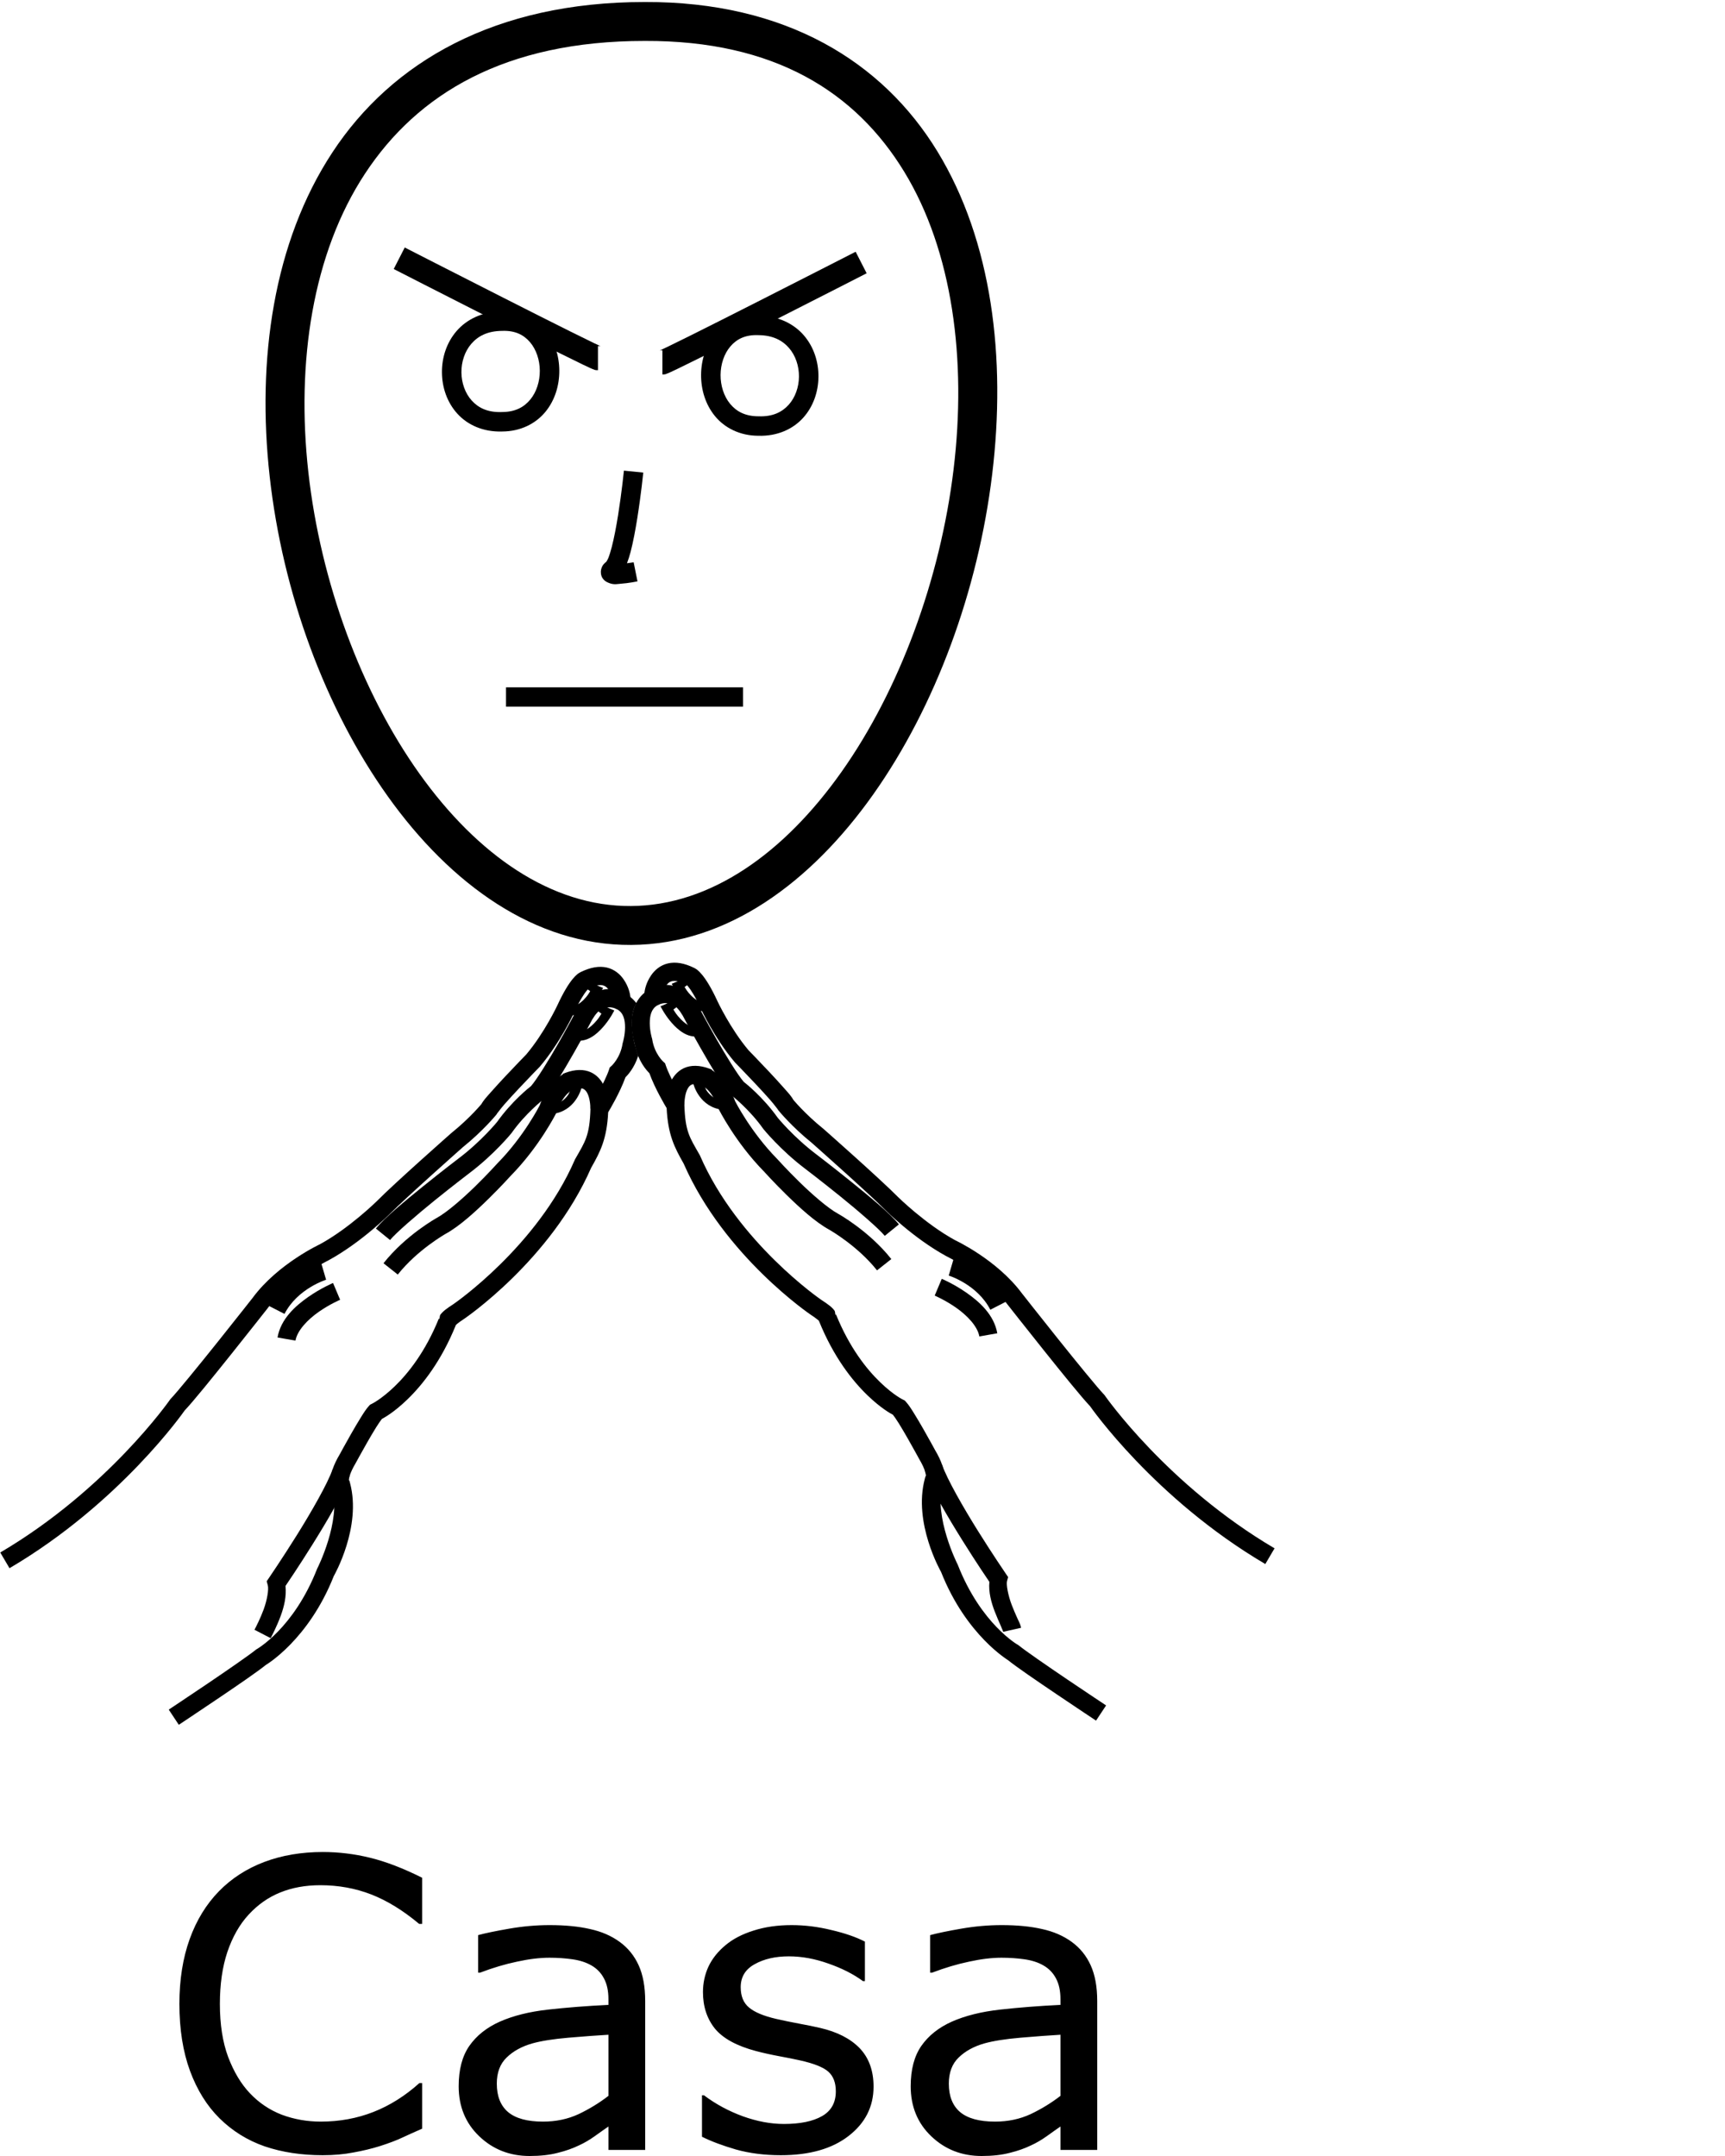 <?xml version="1.0" encoding="UTF-8" standalone="no"?>
<!-- Created with Inkscape (http://www.inkscape.org/) -->

<svg
   xmlns:dc="http://purl.org/dc/elements/1.1/"
   xmlns:cc="http://creativecommons.org/ns#"
   xmlns:rdf="http://www.w3.org/1999/02/22-rdf-syntax-ns#"
   xmlns:svg="http://www.w3.org/2000/svg"
   xmlns="http://www.w3.org/2000/svg"
   xmlns:sodipodi="http://sodipodi.sourceforge.net/DTD/sodipodi-0.dtd"
   xmlns:inkscape="http://www.inkscape.org/namespaces/inkscape"
   width="1000"
   height="1250"
   viewBox="0 0 1000 1250"
   version="1.1"
   id="svg13759"
   inkscape:version="0.92.4 (5da689c313, 2019-01-14)"
   sodipodi:docname="Casa.svg">
  <defs
     id="defs13753" />
  <sodipodi:namedview
     id="base"
     pagecolor="#ffffff"
     bordercolor="#666666"
     borderopacity="1.0"
     inkscape:pageopacity="0.0"
     inkscape:pageshadow="2"
     inkscape:zoom="1.4142136"
     inkscape:cx="386.14399"
     inkscape:cy="67.065628"
     inkscape:document-units="px"
     inkscape:current-layer="layer1"
     showgrid="false"
     inkscape:window-width="681"
     inkscape:window-height="706"
     inkscape:window-x="-7"
     inkscape:window-y="0"
     inkscape:window-maximized="0"
     units="px" />
  <g
     inkscape:label="Camada 1"
     inkscape:groupmode="layer"
     id="layer1"
     transform="translate(0,217.583)">
    <path
       style="color:#000000;font-style:normal;font-variant:normal;font-weight:normal;font-stretch:normal;font-size:medium;line-height:normal;font-family:sans-serif;font-variant-ligatures:normal;font-variant-position:normal;font-variant-caps:normal;font-variant-numeric:normal;font-variant-alternates:normal;font-feature-settings:normal;text-indent:0;text-align:start;text-decoration:none;text-decoration-line:none;text-decoration-style:solid;text-decoration-color:#000000;letter-spacing:normal;word-spacing:normal;text-transform:none;writing-mode:lr-tb;direction:ltr;text-orientation:mixed;dominant-baseline:auto;baseline-shift:baseline;text-anchor:start;white-space:normal;shape-padding:0;clip-rule:nonzero;display:inline;overflow:visible;visibility:visible;opacity:1;isolation:auto;mix-blend-mode:normal;color-interpolation:sRGB;color-interpolation-filters:linearRGB;solid-color:#000000;solid-opacity:1;vector-effect:none;fill:#000000;fill-opacity:1;fill-rule:nonzero;stroke:none;stroke-width:22.559;stroke-linecap:butt;stroke-linejoin:miter;stroke-miterlimit:4;stroke-dasharray:none;stroke-dashoffset:0;stroke-opacity:1;color-rendering:auto;image-rendering:auto;shape-rendering:auto;text-rendering:auto;enable-background:accumulate"
       d="m 373.742,-216.413 c -86.922,-0.019 -146.641,34.884 -180.989,87.095 -34.354,52.221 -43.937,120.408 -36.428,187.905 7.508,67.497 32.142,134.602 68.512,185.562 36.37,50.96 85.34,86.459 141.036,86.127 55.669,-0.332 104.238,-36.207 140.393,-87.339 36.155,-51.132 60.745,-118.204 68.911,-185.533 8.166,-67.329 -0.019,-135.159 -31.744,-187.173 -31.718,-52.004 -87.916,-86.932 -169.646,-86.645 z m 0.037,22.559 h 0.022 0.022 c 75.495,-0.278 122.32,29.864 150.353,75.827 28.034,45.963 36.329,109.016 28.603,172.713 -7.725,63.697 -31.393,127.796 -64.935,175.233 -33.542,47.437 -76.113,77.526 -122.105,77.8 -45.966,0.274 -88.841,-29.457 -122.541,-76.677 -33.7,-47.22 -57.369,-111.242 -64.455,-174.944 -7.086,-63.703 2.446,-126.784 32.859,-173.016 30.414,-46.232 81.108,-76.965 162.176,-76.935 z"
       id="path10-9"
       inkscape:connector-curvature="0" />
    <path
       style="color:#000000;font-style:normal;font-variant:normal;font-weight:normal;font-stretch:normal;font-size:medium;line-height:normal;font-family:sans-serif;font-variant-ligatures:normal;font-variant-position:normal;font-variant-caps:normal;font-variant-numeric:normal;font-variant-alternates:normal;font-feature-settings:normal;text-indent:0;text-align:start;text-decoration:none;text-decoration-line:none;text-decoration-style:solid;text-decoration-color:#000000;letter-spacing:normal;word-spacing:normal;text-transform:none;writing-mode:lr-tb;direction:ltr;text-orientation:mixed;dominant-baseline:auto;baseline-shift:baseline;text-anchor:start;white-space:normal;shape-padding:0;clip-rule:nonzero;display:inline;overflow:visible;visibility:visible;opacity:1;isolation:auto;mix-blend-mode:normal;color-interpolation:sRGB;color-interpolation-filters:linearRGB;solid-color:#000000;solid-opacity:1;vector-effect:none;fill:#000000;fill-opacity:1;fill-rule:nonzero;stroke:none;stroke-width:11.28;stroke-linecap:butt;stroke-linejoin:miter;stroke-miterlimit:4;stroke-dasharray:none;stroke-dashoffset:0;stroke-opacity:1;color-rendering:auto;image-rendering:auto;shape-rendering:auto;text-rendering:auto;enable-background:accumulate"
       d="m 361.697,55.285 c 0,0 -1.272,12.556 -3.377,25.744 -1.052,6.594 -2.325,13.345 -3.687,18.591 -0.681,2.623 -1.393,4.875 -2.032,6.429 -0.639,1.553 -1.465,2.363 -0.872,1.869 -1.248,1.04 -2.567,1.911 -3.259,4.677 -0.346,1.383 -0.151,3.438 0.732,4.877 0.883,1.439 2.036,2.141 2.904,2.549 3.472,1.634 5.25,1.013 7.611,0.85 4.721,-0.326 9.835,-1.382 9.835,-1.382 l -2.217,-11.061 c 0,0 -2.408,0.308 -3.865,0.547 0.748,-2.006 1.454,-4.099 2.084,-6.525 1.522,-5.863 2.817,-12.853 3.901,-19.648 2.168,-13.589 3.458,-26.386 3.458,-26.386 z"
       id="path971"
       inkscape:connector-curvature="0" />
    <path
       style="color:#000000;font-style:normal;font-variant:normal;font-weight:normal;font-stretch:normal;font-size:medium;line-height:normal;font-family:sans-serif;font-variant-ligatures:normal;font-variant-position:normal;font-variant-caps:normal;font-variant-numeric:normal;font-variant-alternates:normal;font-feature-settings:normal;text-indent:0;text-align:start;text-decoration:none;text-decoration-line:none;text-decoration-style:solid;text-decoration-color:#000000;letter-spacing:normal;word-spacing:normal;text-transform:none;writing-mode:lr-tb;direction:ltr;text-orientation:mixed;dominant-baseline:auto;baseline-shift:baseline;text-anchor:start;white-space:normal;shape-padding:0;clip-rule:nonzero;display:inline;overflow:visible;visibility:visible;opacity:1;isolation:auto;mix-blend-mode:normal;color-interpolation:sRGB;color-interpolation-filters:linearRGB;solid-color:#000000;solid-opacity:1;vector-effect:none;fill:#000000;fill-opacity:1;fill-rule:nonzero;stroke:none;stroke-width:10.564;stroke-linecap:butt;stroke-linejoin:miter;stroke-miterlimit:4;stroke-dasharray:none;stroke-dashoffset:0;stroke-opacity:1;color-rendering:auto;image-rendering:auto;shape-rendering:auto;text-rendering:auto;enable-background:accumulate"
       d="m 394.394,340.851 c -2.565,-0.437 -4.973,-0.389 -7.204,0.133 -4.462,1.044 -7.707,3.946 -9.702,6.872 -2.88,4.225 -3.625,7.959 -3.938,10.19 -5.795,4.821 -7.473,12.138 -7.433,17.8 0.043,6.25 1.622,11.163 1.699,11.409 1.803,10.248 7.157,15.905 8.63,17.357 3.19,8.875 9.27,19.048 10.012,20.261 0.758,15.467 4.55,22.823 9.827,32.106 0.026,0.048 0.039,0.092 0.067,0.14 23.568,53.762 73.699,87.59 73.699,87.59 l 0.044,0.03 0.038,0.023 c 3.563,2.325 4.479,3.351 4.581,3.399 l 0.089,0.214 c 8.428,20.802 19.284,34.529 28.123,43.049 7.579,7.305 13.044,10.351 14.712,11.239 0.488,0.599 1.817,2.431 3.34,4.877 1.644,2.642 3.518,5.845 5.276,8.919 3.516,6.148 6.554,11.778 6.554,11.778 l 0.052,0.096 0.059,0.096 c 3.33,5.601 3.837,8.67 3.85,9.687 4.6e-4,0.038 3e-4,-0.011 0,0.023 l -0.281,0.266 -0.384,1.456 c -6.779,25.45 9.132,53.395 9.443,53.94 14.628,37.011 39.325,51.458 39.325,51.458 l -0.746,-0.51 c 4.562,3.778 16.897,12.171 28.67,20.128 11.772,7.957 22.581,15.118 22.581,15.118 l 5.837,-8.808 c 0,0 -10.784,-7.143 -22.507,-15.066 -11.723,-7.924 -24.792,-16.981 -27.842,-19.507 l -0.347,-0.288 -0.392,-0.229 c 0,0 -21.379,-12.014 -34.877,-46.404 l -0.118,-0.303 -0.155,-0.288 c 0,0 -13.612,-26.889 -8.682,-46.204 0.075,-0.14 0.131,-0.147 0.192,-0.288 0.523,-1.211 0.873,-2.786 0.85,-4.626 -0.047,-3.669 -1.411,-8.336 -5.313,-14.911 -0.075,-0.138 -3.049,-5.652 -6.598,-11.86 -1.797,-3.142 -3.723,-6.431 -5.483,-9.259 -1.76,-2.828 -3.15,-5.029 -4.773,-6.805 l -0.687,-0.761 -0.924,-0.443 c 0,0 -5.425,-2.531 -13.3,-10.123 -7.876,-7.592 -17.81,-20.026 -25.662,-39.406 l -0.222,0.466 c -0.286,-0.858 -0.229,-2.095 -0.606,-2.601 -1.504,-2.02 -3.427,-3.473 -7.855,-6.362 l 0.081,0.052 c 0,0 -48.307,-33.114 -70.204,-83.563 l -0.118,-0.259 -0.14,-0.244 c -5.686,-10.003 -8.356,-13.329 -8.793,-29.083 l -0.038,-1.397 -0.724,-1.19 c 0,0 -7.609,-12.916 -9.983,-20.01 l -0.443,-1.33 -1.042,-0.931 c 0,0 -5.072,-4.535 -6.399,-12.842 l -0.059,-0.384 -0.111,-0.362 c 0,0 -1.232,-4.035 -1.264,-8.601 -0.032,-4.566 0.919,-8.465 4.419,-10.492 l 2.394,-1.382 0.222,-2.756 c 0,0 0.602,-4.539 2.505,-7.33 0.951,-1.395 1.894,-2.195 3.377,-2.542 1.454,-0.34 4.003,-0.203 8.098,1.781 0.172,0.144 0.567,0.488 1.256,1.337 1.476,1.819 4.027,5.642 7.374,12.909 h 0.008 c 0,0 7.688,16.832 19.589,30.923 l 0.126,0.148 0.133,0.14 c 0,0 5.801,5.935 11.867,12.399 3.033,3.232 6.133,6.596 8.564,9.369 2.431,2.773 4.453,5.675 4.197,5.172 l 0.251,0.495 0.354,0.436 c 0,0 7.47,9.211 19.374,18.798 l -0.185,-0.155 c 0,0 33.055,29.267 42.45,38.785 l 0.015,0.015 0.015,0.023 c 0,0 16.36,16.422 35.519,26.874 l 0.133,0.074 0.133,0.059 c 0,0 22.834,11.152 35.143,27.813 l 0.052,0.059 0.044,0.059 c 0,0 9.849,12.552 20.778,26.224 10.752,13.451 22.01,27.378 27.052,32.704 0.216,0.311 37.305,53.67 101.578,91.499 l 5.357,-9.111 c -62.241,-36.633 -98.342,-88.521 -98.342,-88.521 l -0.236,-0.34 -0.288,-0.303 c -3.663,-3.817 -15.973,-18.898 -26.867,-32.527 -10.844,-13.566 -20.541,-25.911 -20.63,-26.024 l -0.015,-0.015 c -14.596,-19.745 -39.096,-31.056 -39.096,-31.056 l 0.266,0.133 c -17.234,-9.401 -33.047,-25.008 -33.096,-25.056 l -0.03,-0.03 C 510.073,465.771 477.596,437.111 477.596,437.111 l -0.089,-0.081 -0.096,-0.074 c -11.021,-8.876 -17.8,-17.231 -17.8,-17.231 l 0.606,0.938 c -1.368,-2.689 -3.097,-4.413 -5.667,-7.345 -2.57,-2.931 -5.721,-6.354 -8.8,-9.635 -6.049,-6.446 -11.605,-12.133 -11.808,-12.34 -10.621,-12.601 -18.018,-28.453 -18.022,-28.463 v -0.008 c -3.605,-7.824 -6.524,-12.371 -8.771,-15.14 -1.124,-1.385 -2.083,-2.329 -2.904,-2.993 -0.771,-0.623 -1.78,-1.122 -1.914,-1.19 -2.778,-1.355 -5.436,-2.271 -7.936,-2.697 z"
       id="path20788"
       inkscape:connector-curvature="0" />
    <path
       style="color:#000000;font-style:normal;font-variant:normal;font-weight:normal;font-stretch:normal;font-size:medium;line-height:normal;font-family:sans-serif;font-variant-ligatures:normal;font-variant-position:normal;font-variant-caps:normal;font-variant-numeric:normal;font-variant-alternates:normal;font-feature-settings:normal;text-indent:0;text-align:start;text-decoration:none;text-decoration-line:none;text-decoration-style:solid;text-decoration-color:#000000;letter-spacing:normal;word-spacing:normal;text-transform:none;writing-mode:lr-tb;direction:ltr;text-orientation:mixed;dominant-baseline:auto;baseline-shift:baseline;text-anchor:start;white-space:normal;shape-padding:0;clip-rule:nonzero;display:inline;overflow:visible;visibility:visible;opacity:1;isolation:auto;mix-blend-mode:normal;color-interpolation:sRGB;color-interpolation-filters:linearRGB;solid-color:#000000;solid-opacity:1;vector-effect:none;fill:#000000;fill-opacity:1;fill-rule:nonzero;stroke:none;stroke-width:10.564;stroke-linecap:butt;stroke-linejoin:miter;stroke-miterlimit:4;stroke-dasharray:none;stroke-dashoffset:0;stroke-opacity:1;color-rendering:auto;image-rendering:auto;shape-rendering:auto;text-rendering:auto;enable-background:accumulate"
       d="m 546.159,631.767 -9.968,3.51 c 3.788,10.753 13.203,26.604 21.798,40.359 8.194,13.114 14.896,22.924 15.569,23.911 -0.551,5.986 1.07,11.88 3.089,17.158 1.189,3.11 2.457,5.954 3.443,8.165 0.987,2.211 1.764,4.498 1.566,3.621 l 10.3,-2.328 c -0.535,-2.371 -1.244,-3.397 -2.224,-5.594 -0.98,-2.197 -2.159,-4.862 -3.222,-7.64 -2.125,-5.557 -3.262,-11.827 -2.727,-13.825 l 0.628,-2.342 -1.367,-2.002 c 0,0 -7.635,-11.175 -16.101,-24.724 -8.466,-13.549 -17.804,-29.804 -20.786,-38.268 z"
       id="path20790"
       inkscape:connector-curvature="0" />
    <path
       style="color:#000000;font-style:normal;font-variant:normal;font-weight:normal;font-stretch:normal;font-size:medium;line-height:normal;font-family:sans-serif;font-variant-ligatures:normal;font-variant-position:normal;font-variant-caps:normal;font-variant-numeric:normal;font-variant-alternates:normal;font-feature-settings:normal;text-indent:0;text-align:start;text-decoration:none;text-decoration-line:none;text-decoration-style:solid;text-decoration-color:#000000;letter-spacing:normal;word-spacing:normal;text-transform:none;writing-mode:lr-tb;direction:ltr;text-orientation:mixed;dominant-baseline:auto;baseline-shift:baseline;text-anchor:start;white-space:normal;shape-padding:0;clip-rule:nonzero;display:inline;overflow:visible;visibility:visible;opacity:1;isolation:auto;mix-blend-mode:normal;color-interpolation:sRGB;color-interpolation-filters:linearRGB;solid-color:#000000;solid-opacity:1;vector-effect:none;fill:#000000;fill-opacity:1;fill-rule:nonzero;stroke:none;stroke-width:10.564;stroke-linecap:butt;stroke-linejoin:miter;stroke-miterlimit:4;stroke-dasharray:none;stroke-dashoffset:0;stroke-opacity:1;color-rendering:auto;image-rendering:auto;shape-rendering:auto;text-rendering:auto;enable-background:accumulate"
       d="m 403.246,400.363 c -2.479,-0.042 -4.77,0.407 -6.798,1.345 -4.055,1.876 -6.494,5.322 -7.892,8.512 -2.795,6.381 -2.379,12.924 -2.379,12.924 l 10.559,-0.362 c 0,0 0.023,-4.946 1.5,-8.32 0.739,-1.687 1.602,-2.688 2.645,-3.17 0.987,-0.456 2.868,-0.609 6.244,0.547 0.269,0.169 0.509,0.314 0.761,0.48 0.589,0.387 1.294,0.895 2.165,1.751 1.742,1.713 4.153,4.817 6.392,10.906 l 0.096,0.281 0.133,0.266 c 0,0 9.539,19.115 26.216,36.103 0.072,0.08 5.704,6.344 13.175,13.655 7.518,7.357 16.603,15.684 24.694,20.106 0.061,0.034 16.342,9.253 27.665,23.564 l 8.283,-6.554 C 503.694,495.951 485.864,486.136 485.864,486.136 l -0.023,-0.008 -0.023,-0.015 c -5.924,-3.238 -15.112,-11.285 -22.367,-18.384 -7.255,-7.099 -12.791,-13.249 -12.791,-13.249 l -0.074,-0.089 -0.089,-0.089 c -15.356,-15.611 -24.384,-33.517 -24.384,-33.517 l 0.236,0.547 c -2.697,-7.335 -5.998,-11.95 -8.896,-14.8 -1.449,-1.425 -2.796,-2.41 -3.761,-3.044 -0.331,-0.218 -0.515,-0.325 -0.717,-0.451 l -0.458,-0.569 -1.352,-0.502 c -2.772,-1.031 -5.442,-1.561 -7.921,-1.603 z"
       id="path20792"
       inkscape:connector-curvature="0" />
    <path
       style="color:#000000;font-style:normal;font-variant:normal;font-weight:normal;font-stretch:normal;font-size:medium;line-height:normal;font-family:sans-serif;font-variant-ligatures:normal;font-variant-position:normal;font-variant-caps:normal;font-variant-numeric:normal;font-variant-alternates:normal;font-feature-settings:normal;text-indent:0;text-align:start;text-decoration:none;text-decoration-line:none;text-decoration-style:solid;text-decoration-color:#000000;letter-spacing:normal;word-spacing:normal;text-transform:none;writing-mode:lr-tb;direction:ltr;text-orientation:mixed;dominant-baseline:auto;baseline-shift:baseline;text-anchor:start;white-space:normal;shape-padding:0;clip-rule:nonzero;display:inline;overflow:visible;visibility:visible;opacity:1;isolation:auto;mix-blend-mode:normal;color-interpolation:sRGB;color-interpolation-filters:linearRGB;solid-color:#000000;solid-opacity:1;vector-effect:none;fill:#000000;fill-opacity:1;fill-rule:nonzero;stroke:none;stroke-width:10.564;stroke-linecap:butt;stroke-linejoin:miter;stroke-miterlimit:4;stroke-dasharray:none;stroke-dashoffset:0;stroke-opacity:1;color-rendering:auto;image-rendering:auto;shape-rendering:auto;text-rendering:auto;enable-background:accumulate"
       d="m 385.86,353.435 c -5.9,0.03 -10.219,2.8 -10.219,2.8 l 5.616,8.948 c 0,0 1.967,-1.169 4.663,-1.182 2.695,-0.015 5.903,0.556 9.783,7.116 l -0.118,-0.229 c 0,0 4.672,8.858 10.419,18.946 5.747,10.088 12.239,21.128 17.305,26.911 l 0.34,0.392 0.406,0.31 c 0,0 10.309,8.014 18.318,19.322 l 0.096,0.14 0.111,0.133 c 0,0 9.792,12.106 24.111,22.936 0.011,0.008 9.627,7.332 20.283,15.938 10.663,8.612 22.686,19.029 25.928,23.024 l 8.202,-6.658 c -5.155,-6.352 -16.694,-15.86 -27.495,-24.584 -10.801,-8.723 -20.527,-16.138 -20.527,-16.138 h -0.008 l -0.008,-0.008 c -13.146,-9.943 -22.286,-21.17 -22.286,-21.17 l 0.214,0.281 c -8.662,-12.231 -18.782,-20.185 -19.818,-20.992 -3.418,-3.932 -10.373,-15.191 -15.997,-25.064 -5.649,-9.917 -10.256,-18.65 -10.256,-18.65 l -0.059,-0.111 -0.067,-0.111 c -5.348,-9.041 -13.038,-12.332 -18.938,-12.303 z"
       id="path20794"
       inkscape:connector-curvature="0" />
    <path
       style="color:#000000;font-style:normal;font-variant:normal;font-weight:normal;font-stretch:normal;font-size:medium;line-height:normal;font-family:sans-serif;font-variant-ligatures:normal;font-variant-position:normal;font-variant-caps:normal;font-variant-numeric:normal;font-variant-alternates:normal;font-feature-settings:normal;text-indent:0;text-align:start;text-decoration:none;text-decoration-line:none;text-decoration-style:solid;text-decoration-color:#000000;letter-spacing:normal;word-spacing:normal;text-transform:none;writing-mode:lr-tb;direction:ltr;text-orientation:mixed;dominant-baseline:auto;baseline-shift:baseline;text-anchor:start;white-space:normal;shape-padding:0;clip-rule:nonzero;display:inline;overflow:visible;visibility:visible;opacity:1;isolation:auto;mix-blend-mode:normal;color-interpolation:sRGB;color-interpolation-filters:linearRGB;solid-color:#000000;solid-opacity:1;vector-effect:none;fill:#000000;fill-opacity:1;fill-rule:nonzero;stroke:none;stroke-width:5.282;stroke-linecap:butt;stroke-linejoin:miter;stroke-miterlimit:4;stroke-dasharray:none;stroke-dashoffset:0;stroke-opacity:1;color-rendering:auto;image-rendering:auto;shape-rendering:auto;text-rendering:auto;enable-background:accumulate"
       d="m 409.313,405.957 c -0.457,0.371 -0.291,0.265 -0.333,0.31 -0.042,0.045 -0.08,0.09 -0.126,0.14 -0.092,0.1 -0.207,0.225 -0.354,0.377 -0.294,0.304 -0.706,0.701 -1.16,1.079 -0.909,0.755 -2.052,1.284 -2.394,1.3 l -3.51,0.17 1.138,3.325 c 0,0 1.176,3.492 4.094,6.835 2.917,3.343 7.905,6.719 14.889,6.296 l -0.318,-5.268 c -5.212,0.316 -8.391,-1.982 -10.589,-4.5 -1.381,-1.582 -1.486,-2.217 -1.936,-3.185 0.602,-0.386 1.528,-0.515 2.002,-0.909 0.654,-0.543 1.188,-1.065 1.574,-1.463 0.193,-0.199 0.352,-0.372 0.458,-0.488 0.053,-0.058 0.093,-0.1 0.111,-0.118 0.019,-0.019 0.226,-0.158 -0.214,0.199 z"
       id="path20796"
       inkscape:connector-curvature="0" />
    <path
       style="color:#000000;font-style:normal;font-variant:normal;font-weight:normal;font-stretch:normal;font-size:medium;line-height:normal;font-family:sans-serif;font-variant-ligatures:normal;font-variant-position:normal;font-variant-caps:normal;font-variant-numeric:normal;font-variant-alternates:normal;font-feature-settings:normal;text-indent:0;text-align:start;text-decoration:none;text-decoration-line:none;text-decoration-style:solid;text-decoration-color:#000000;letter-spacing:normal;word-spacing:normal;text-transform:none;writing-mode:lr-tb;direction:ltr;text-orientation:mixed;dominant-baseline:auto;baseline-shift:baseline;text-anchor:start;white-space:normal;shape-padding:0;clip-rule:nonzero;display:inline;overflow:visible;visibility:visible;opacity:1;isolation:auto;mix-blend-mode:normal;color-interpolation:sRGB;color-interpolation-filters:linearRGB;solid-color:#000000;solid-opacity:1;vector-effect:none;fill:#000000;fill-opacity:1;fill-rule:nonzero;stroke:none;stroke-width:5.282;stroke-linecap:butt;stroke-linejoin:miter;stroke-miterlimit:4;stroke-dasharray:none;stroke-dashoffset:0;stroke-opacity:1;color-rendering:auto;image-rendering:auto;shape-rendering:auto;text-rendering:auto;enable-background:accumulate"
       d="m 391.483,359.908 c 0,0 -2.117,3.221 -5.86,4.796 l -2.734,1.153 1.463,2.586 c 0,0 2.56,4.556 6.562,8.63 2.001,2.037 4.383,4.004 7.19,5.217 2.807,1.213 6.195,1.59 9.436,0.192 l -2.091,-4.847 c -1.786,0.77 -3.398,0.61 -5.254,-0.192 -1.856,-0.802 -3.809,-2.337 -5.512,-4.071 -2.56,-2.607 -3.496,-4.365 -4.308,-5.667 3.349,-2.303 5.564,-4.958 5.564,-4.958 z"
       id="path20798"
       inkscape:connector-curvature="0" />
    <path
       style="color:#000000;font-style:normal;font-variant:normal;font-weight:normal;font-stretch:normal;font-size:medium;line-height:normal;font-family:sans-serif;font-variant-ligatures:normal;font-variant-position:normal;font-variant-caps:normal;font-variant-numeric:normal;font-variant-alternates:normal;font-feature-settings:normal;text-indent:0;text-align:start;text-decoration:none;text-decoration-line:none;text-decoration-style:solid;text-decoration-color:#000000;letter-spacing:normal;word-spacing:normal;text-transform:none;writing-mode:lr-tb;direction:ltr;text-orientation:mixed;dominant-baseline:auto;baseline-shift:baseline;text-anchor:start;white-space:normal;shape-padding:0;clip-rule:nonzero;display:inline;overflow:visible;visibility:visible;opacity:1;isolation:auto;mix-blend-mode:normal;color-interpolation:sRGB;color-interpolation-filters:linearRGB;solid-color:#000000;solid-opacity:1;vector-effect:none;fill:#000000;fill-opacity:1;fill-rule:nonzero;stroke:none;stroke-width:5.282;stroke-linecap:butt;stroke-linejoin:miter;stroke-miterlimit:4;stroke-dasharray:none;stroke-dashoffset:0;stroke-opacity:1;color-rendering:auto;image-rendering:auto;shape-rendering:auto;text-rendering:auto;enable-background:accumulate"
       d="m 397.874,347.088 c 0,0 -1.403,2.723 -5.756,4.559 l -2.727,1.153 1.448,2.579 c 0,0 2.356,4.238 6.015,7.928 1.829,1.845 4.007,3.608 6.621,4.611 2.614,1.003 5.831,1.086 8.712,-0.562 l -2.616,-4.589 c -1.49,0.852 -2.673,0.809 -4.204,0.222 -1.531,-0.588 -3.247,-1.882 -4.759,-3.406 -2.189,-2.208 -2.953,-3.667 -3.739,-4.921 3.513,-2.369 5.638,-5.032 5.638,-5.032 z"
       id="path20800"
       inkscape:connector-curvature="0" />
    <path
       style="color:#000000;font-style:normal;font-variant:normal;font-weight:normal;font-stretch:normal;font-size:medium;line-height:normal;font-family:sans-serif;font-variant-ligatures:normal;font-variant-position:normal;font-variant-caps:normal;font-variant-numeric:normal;font-variant-alternates:normal;font-feature-settings:normal;text-indent:0;text-align:start;text-decoration:none;text-decoration-line:none;text-decoration-style:solid;text-decoration-color:#000000;letter-spacing:normal;word-spacing:normal;text-transform:none;writing-mode:lr-tb;direction:ltr;text-orientation:mixed;dominant-baseline:auto;baseline-shift:baseline;text-anchor:start;white-space:normal;shape-padding:0;clip-rule:nonzero;display:inline;overflow:visible;visibility:visible;opacity:1;isolation:auto;mix-blend-mode:normal;color-interpolation:sRGB;color-interpolation-filters:linearRGB;solid-color:#000000;solid-opacity:1;vector-effect:none;fill:#000000;fill-opacity:1;fill-rule:nonzero;stroke:none;stroke-width:10.564;stroke-linecap:butt;stroke-linejoin:miter;stroke-miterlimit:4;stroke-dasharray:none;stroke-dashoffset:0;stroke-opacity:1;color-rendering:auto;image-rendering:auto;shape-rendering:auto;text-rendering:auto;enable-background:accumulate"
       d="m 545.952,523.85 -4.101,9.731 c 0,0 6.066,2.572 12.451,7.042 6.385,4.47 12.412,10.767 13.433,16.625 l 10.404,-1.818 c -1.877,-10.764 -10.37,-18.273 -17.778,-23.46 -7.409,-5.187 -14.409,-8.121 -14.409,-8.121 z"
       id="path20802"
       inkscape:connector-curvature="0" />
    <path
       style="color:#000000;font-style:normal;font-variant:normal;font-weight:normal;font-stretch:normal;font-size:medium;line-height:normal;font-family:sans-serif;font-variant-ligatures:normal;font-variant-position:normal;font-variant-caps:normal;font-variant-numeric:normal;font-variant-alternates:normal;font-feature-settings:normal;text-indent:0;text-align:start;text-decoration:none;text-decoration-line:none;text-decoration-style:solid;text-decoration-color:#000000;letter-spacing:normal;word-spacing:normal;text-transform:none;writing-mode:lr-tb;direction:ltr;text-orientation:mixed;dominant-baseline:auto;baseline-shift:baseline;text-anchor:start;white-space:normal;shape-padding:0;clip-rule:nonzero;display:inline;overflow:visible;visibility:visible;opacity:1;isolation:auto;mix-blend-mode:normal;color-interpolation:sRGB;color-interpolation-filters:linearRGB;solid-color:#000000;solid-opacity:1;vector-effect:none;fill:#000000;fill-opacity:1;fill-rule:nonzero;stroke:none;stroke-width:10.564;stroke-linecap:butt;stroke-linejoin:miter;stroke-miterlimit:4;stroke-dasharray:none;stroke-dashoffset:0;stroke-opacity:1;color-rendering:auto;image-rendering:auto;shape-rendering:auto;text-rendering:auto;enable-background:accumulate"
       d="m 552.95,511.828 -2.97,10.138 c 0,0 16.577,5.099 24.111,19.803 l 9.399,-4.818 c -9.898,-19.32 -30.539,-25.123 -30.539,-25.123 z"
       id="path20804"
       inkscape:connector-curvature="0" />
    <path
       style="color:#000000;font-style:normal;font-variant:normal;font-weight:normal;font-stretch:normal;font-size:medium;line-height:normal;font-family:sans-serif;font-variant-ligatures:normal;font-variant-position:normal;font-variant-caps:normal;font-variant-numeric:normal;font-variant-alternates:normal;font-feature-settings:normal;text-indent:0;text-align:start;text-decoration:none;text-decoration-line:none;text-decoration-style:solid;text-decoration-color:#000000;letter-spacing:normal;word-spacing:normal;text-transform:none;writing-mode:lr-tb;direction:ltr;text-orientation:mixed;dominant-baseline:auto;baseline-shift:baseline;text-anchor:start;white-space:normal;shape-padding:0;clip-rule:nonzero;display:inline;overflow:visible;visibility:visible;opacity:1;isolation:auto;mix-blend-mode:normal;color-interpolation:sRGB;color-interpolation-filters:linearRGB;solid-color:#000000;solid-opacity:1;vector-effect:none;fill:#000000;fill-opacity:1;fill-rule:nonzero;stroke:none;stroke-width:10.564;stroke-linecap:butt;stroke-linejoin:miter;stroke-miterlimit:4;stroke-dasharray:none;stroke-dashoffset:0;stroke-opacity:1;color-rendering:auto;image-rendering:auto;shape-rendering:auto;text-rendering:auto;enable-background:accumulate"
       d="m 344.626,343.274 c -2.499,0.426 -5.153,1.344 -7.931,2.698 -0.135,0.067 -1.148,0.57 -1.918,1.193 -0.821,0.663 -1.785,1.601 -2.909,2.987 -2.248,2.77 -5.158,7.314 -8.765,15.144 0,0 -7.399,15.858 -18.021,28.463 -0.199,0.204 -5.755,5.896 -11.806,12.344 -3.079,3.281 -6.234,6.699 -8.804,9.63 -2.57,2.931 -4.301,4.656 -5.669,7.346 l 0.608,-0.936 c 0,0 -6.782,8.35 -17.803,17.226 l -0.093,0.078 -0.093,0.086 c 0,0 -32.53,28.706 -42.967,39.278 -0.052,0.051 -15.862,15.654 -33.095,25.055 l 0.273,-0.132 c 0,0 -24.52,11.319 -39.115,31.075 -0.091,0.116 -9.791,12.457 -20.633,26.022 -10.894,13.628 -23.201,28.708 -26.864,32.525 l -0.289,0.304 -0.234,0.343 c 0,0 -36.099,51.889 -98.34,88.522 l 5.357,9.1 C 69.643,653.881 106.646,600.761 107.03,600.209 c 5.023,-5.296 16.328,-19.3 27.106,-32.783 10.929,-13.672 20.782,-26.217 20.782,-26.217 l 0.047,-0.062 0.047,-0.062 c 12.308,-16.661 35.145,-27.807 35.145,-27.807 l 0.133,-0.062 0.133,-0.078 c 19.16,-10.452 35.52,-26.872 35.52,-26.872 l 0.015,-0.015 0.016,-0.015 c 9.355,-9.477 41.981,-38.38 42.265,-38.631 11.904,-9.587 19.378,-18.801 19.378,-18.801 l 0.351,-0.437 0.25,-0.499 c -0.256,0.503 1.764,-2.397 4.195,-5.17 2.431,-2.773 5.529,-6.134 8.562,-9.365 6.066,-6.464 11.876,-12.399 11.876,-12.399 l 0.133,-0.14 0.125,-0.148 c 11.901,-14.092 19.588,-30.927 19.588,-30.927 3.348,-7.267 5.901,-11.086 7.377,-12.906 0.686,-0.846 1.082,-1.188 1.255,-1.333 4.102,-1.989 6.647,-2.126 8.102,-1.786 1.483,0.347 2.425,1.139 3.377,2.534 1.903,2.791 2.503,7.338 2.503,7.338 l 0.226,2.753 2.394,1.388 c 3.5,2.028 4.445,5.922 4.414,10.488 -0.031,4.566 -1.255,8.601 -1.255,8.601 l -0.117,0.367 -0.062,0.382 c -1.327,8.308 -6.394,12.843 -6.394,12.843 l -1.037,0.928 -0.444,1.326 c -2.374,7.094 -9.989,20.017 -9.989,20.017 l -0.717,1.185 -0.039,1.396 c -0.437,15.754 -3.11,19.075 -8.796,29.079 l -0.14,0.25 -0.117,0.257 c -21.896,50.449 -70.205,83.571 -70.205,83.571 l 0.086,-0.055 c -4.428,2.889 -6.349,4.336 -7.853,6.355 -0.377,0.506 -0.322,1.746 -0.608,2.605 l -0.226,-0.468 c -7.852,19.38 -17.787,31.811 -25.663,39.403 -7.876,7.592 -13.296,10.13 -13.296,10.13 l -0.92,0.444 -0.694,0.756 c -1.623,1.776 -3.012,3.98 -4.772,6.808 -1.76,2.828 -3.685,6.114 -5.482,9.256 -3.537,6.185 -6.479,11.645 -6.574,11.822 -3.925,6.603 -5.287,11.278 -5.334,14.956 -0.023,1.839 0.319,3.413 0.842,4.624 0.061,0.142 0.119,0.148 0.195,0.289 4.929,19.315 -8.679,46.203 -8.679,46.203 l -0.156,0.289 -0.117,0.296 c -13.498,34.389 -34.88,46.406 -34.88,46.406 l -0.39,0.226 -0.351,0.289 c -3.05,2.526 -16.116,11.595 -27.839,19.518 -11.723,7.924 -22.505,15.066 -22.505,15.066 l 5.833,8.804 c 0,0 10.811,-7.163 22.583,-15.12 11.469,-7.752 23.096,-15.703 27.924,-19.612 0,0 24.706,-14.454 39.333,-51.474 0.322,-0.564 16.212,-28.489 9.436,-53.931 l -0.39,-1.458 -0.281,-0.265 c -8e-5,-0.023 -3.3e-4,0.011 0,-0.015 0.013,-1.017 0.522,-4.091 3.852,-9.693 l 0.055,-0.093 0.055,-0.101 c 0,0 3.042,-5.627 6.558,-11.775 1.758,-3.074 3.635,-6.279 5.279,-8.921 1.52,-2.442 2.84,-4.263 3.33,-4.866 1.663,-0.885 7.132,-3.935 14.715,-11.245 8.839,-8.52 19.692,-22.243 28.119,-43.045 l 0.093,-0.226 c 0.103,-0.049 1.015,-1.068 4.577,-3.392 l 0.039,-0.023 0.047,-0.03 c 0,0 50.131,-33.823 73.698,-87.587 l 0.07,-0.14 c 5.278,-9.283 9.068,-16.643 9.825,-32.112 0.747,-1.22 6.823,-11.388 10.013,-20.259 1.219,-1.201 5.081,-5.275 7.403,-12.434 -5.428,-15.797 -4.033,-25.591 -1.044,-30.501 -0.907,-1.27 -2.18,-2.557 -3.466,-3.627 -0.313,-2.229 -1.056,-5.965 -3.938,-10.192 -1.995,-2.926 -5.238,-5.834 -9.701,-6.878 -2.231,-0.522 -4.64,-0.562 -7.205,-0.124 z"
       id="path20788-6"
       inkscape:connector-curvature="0"
       sodipodi:nodetypes="ccccccssccccccccccccccccscccccccccccccsccccccccscccccccccccccccccccccccccscccccccccccscccccccccccccccccccccccccccccscc" />
    <path
       style="color:#000000;font-style:normal;font-variant:normal;font-weight:normal;font-stretch:normal;font-size:medium;line-height:normal;font-family:sans-serif;font-variant-ligatures:normal;font-variant-position:normal;font-variant-caps:normal;font-variant-numeric:normal;font-variant-alternates:normal;font-feature-settings:normal;text-indent:0;text-align:start;text-decoration:none;text-decoration-line:none;text-decoration-style:solid;text-decoration-color:#000000;letter-spacing:normal;word-spacing:normal;text-transform:none;writing-mode:lr-tb;direction:ltr;text-orientation:mixed;dominant-baseline:auto;baseline-shift:baseline;text-anchor:start;white-space:normal;shape-padding:0;clip-rule:nonzero;display:inline;overflow:visible;visibility:visible;opacity:1;isolation:auto;mix-blend-mode:normal;color-interpolation:sRGB;color-interpolation-filters:linearRGB;solid-color:#000000;solid-opacity:1;vector-effect:none;fill:#000000;fill-opacity:1;fill-rule:nonzero;stroke:none;stroke-width:10.564;stroke-linecap:butt;stroke-linejoin:miter;stroke-miterlimit:4;stroke-dasharray:none;stroke-dashoffset:0;stroke-opacity:1;color-rendering:auto;image-rendering:auto;shape-rendering:auto;text-rendering:auto;enable-background:accumulate"
       d="m 192.864,634.184 c -2.982,8.465 -12.32,24.727 -20.786,38.276 -8.466,13.549 -16.101,24.717 -16.101,24.717 l -1.374,2.017 0.643,2.35 c 0.634,2.335 -0.39,8.525 -2.401,13.988 -2.012,5.463 -4.522,10.245 -5.32,11.786 l 9.377,4.862 c 0.723,-1.395 3.547,-6.737 5.852,-12.997 1.961,-5.325 3.392,-11.295 2.756,-17.276 0.708,-1.04 7.353,-10.774 15.525,-23.852 8.595,-13.755 18.003,-29.606 21.79,-40.359 z"
       id="path20790-9"
       inkscape:connector-curvature="0" />
    <path
       style="color:#000000;font-style:normal;font-variant:normal;font-weight:normal;font-stretch:normal;font-size:medium;line-height:normal;font-family:sans-serif;font-variant-ligatures:normal;font-variant-position:normal;font-variant-caps:normal;font-variant-numeric:normal;font-variant-alternates:normal;font-feature-settings:normal;text-indent:0;text-align:start;text-decoration:none;text-decoration-line:none;text-decoration-style:solid;text-decoration-color:#000000;letter-spacing:normal;word-spacing:normal;text-transform:none;writing-mode:lr-tb;direction:ltr;text-orientation:mixed;dominant-baseline:auto;baseline-shift:baseline;text-anchor:start;white-space:normal;shape-padding:0;clip-rule:nonzero;display:inline;overflow:visible;visibility:visible;opacity:1;isolation:auto;mix-blend-mode:normal;color-interpolation:sRGB;color-interpolation-filters:linearRGB;solid-color:#000000;solid-opacity:1;vector-effect:none;fill:#000000;fill-opacity:1;fill-rule:nonzero;stroke:none;stroke-width:10.564;stroke-linecap:butt;stroke-linejoin:miter;stroke-miterlimit:4;stroke-dasharray:none;stroke-dashoffset:0;stroke-opacity:1;color-rendering:auto;image-rendering:auto;shape-rendering:auto;text-rendering:auto;enable-background:accumulate"
       d="m 335.769,402.779 c -2.479,0.043 -5.142,0.58 -7.914,1.611 l -1.352,0.502 -0.466,0.569 c -0.202,0.126 -0.38,0.234 -0.709,0.451 -0.965,0.635 -2.312,1.619 -3.761,3.044 -2.899,2.85 -6.207,7.465 -8.904,14.8 l 0.236,-0.547 c 0,0 -9.021,17.906 -24.377,33.517 l -0.089,0.081 -0.081,0.089 c 0,0 -5.529,6.157 -12.783,13.256 -7.255,7.099 -16.45,15.146 -22.374,18.384 l -0.015,0.008 -0.022,0.015 c 0,0 -17.83,9.815 -30.842,26.261 l 8.283,6.554 c 11.323,-14.311 27.604,-23.529 27.665,-23.564 l 0.037,-0.023 c 8.083,-4.427 17.15,-12.737 24.657,-20.084 7.426,-7.266 12.954,-13.419 13.093,-13.574 l 0.015,-0.015 c 16.722,-17.007 26.276,-36.17 26.276,-36.17 l 0.133,-0.266 0.103,-0.281 c 2.239,-6.089 4.65,-9.201 6.392,-10.914 0.871,-0.856 1.576,-1.364 2.165,-1.751 0.252,-0.166 0.492,-0.305 0.761,-0.473 3.368,-1.151 5.251,-1.003 6.236,-0.547 1.043,0.482 1.914,1.475 2.653,3.163 1.478,3.374 1.5,8.328 1.5,8.328 l 10.559,0.354 c 0,0 0.409,-6.535 -2.387,-12.916 -1.398,-3.191 -3.829,-6.644 -7.884,-8.52 -2.028,-0.938 -4.326,-1.387 -6.805,-1.345 z"
       id="path20792-2"
       inkscape:connector-curvature="0" />
    <path
       style="color:#000000;font-style:normal;font-variant:normal;font-weight:normal;font-stretch:normal;font-size:medium;line-height:normal;font-family:sans-serif;font-variant-ligatures:normal;font-variant-position:normal;font-variant-caps:normal;font-variant-numeric:normal;font-variant-alternates:normal;font-feature-settings:normal;text-indent:0;text-align:start;text-decoration:none;text-decoration-line:none;text-decoration-style:solid;text-decoration-color:#000000;letter-spacing:normal;word-spacing:normal;text-transform:none;writing-mode:lr-tb;direction:ltr;text-orientation:mixed;dominant-baseline:auto;baseline-shift:baseline;text-anchor:start;white-space:normal;shape-padding:0;clip-rule:nonzero;display:inline;overflow:visible;visibility:visible;opacity:1;isolation:auto;mix-blend-mode:normal;color-interpolation:sRGB;color-interpolation-filters:linearRGB;solid-color:#000000;solid-opacity:1;vector-effect:none;fill:#000000;fill-opacity:1;fill-rule:nonzero;stroke:none;stroke-width:10.564;stroke-linecap:butt;stroke-linejoin:miter;stroke-miterlimit:4;stroke-dasharray:none;stroke-dashoffset:0;stroke-opacity:1;color-rendering:auto;image-rendering:auto;shape-rendering:auto;text-rendering:auto;enable-background:accumulate"
       d="m 353.156,355.858 c -5.9,-0.03 -13.583,3.254 -18.931,12.295 l -0.067,0.111 -0.059,0.118 c 0,0 -4.607,8.726 -10.256,18.643 -5.624,9.872 -12.579,21.139 -15.997,25.071 -1.036,0.808 -11.156,8.754 -19.818,20.985 l 0.214,-0.274 c 0,0 -9.139,11.227 -22.286,21.17 h -0.008 l -0.008,0.008 c 0,0 -9.734,7.415 -20.534,16.138 -10.801,8.723 -22.34,18.231 -27.495,24.584 l 8.202,6.65 c 3.242,-3.995 15.273,-14.405 25.936,-23.017 10.654,-8.605 20.26,-15.927 20.276,-15.938 l 0.015,-0.015 C 286.648,451.561 296.443,439.466 296.443,439.466 l 0.103,-0.133 0.103,-0.14 c 8.008,-11.308 18.318,-19.322 18.318,-19.322 l 0.406,-0.318 0.34,-0.384 c 5.066,-5.783 11.558,-16.824 17.305,-26.911 5.679,-9.969 10.185,-18.519 10.293,-18.724 l 0.008,-0.008 c 3.877,-6.548 7.09,-7.122 9.783,-7.108 2.695,0.015 4.663,1.19 4.663,1.19 l 5.616,-8.948 c 0,0 -4.326,-2.771 -10.226,-2.8 z"
       id="path20794-9"
       inkscape:connector-curvature="0" />
    <path
       style="color:#000000;font-style:normal;font-variant:normal;font-weight:normal;font-stretch:normal;font-size:medium;line-height:normal;font-family:sans-serif;font-variant-ligatures:normal;font-variant-position:normal;font-variant-caps:normal;font-variant-numeric:normal;font-variant-alternates:normal;font-feature-settings:normal;text-indent:0;text-align:start;text-decoration:none;text-decoration-line:none;text-decoration-style:solid;text-decoration-color:#000000;letter-spacing:normal;word-spacing:normal;text-transform:none;writing-mode:lr-tb;direction:ltr;text-orientation:mixed;dominant-baseline:auto;baseline-shift:baseline;text-anchor:start;white-space:normal;shape-padding:0;clip-rule:nonzero;display:inline;overflow:visible;visibility:visible;opacity:1;isolation:auto;mix-blend-mode:normal;color-interpolation:sRGB;color-interpolation-filters:linearRGB;solid-color:#000000;solid-opacity:1;vector-effect:none;fill:#000000;fill-opacity:1;fill-rule:nonzero;stroke:none;stroke-width:5.282;stroke-linecap:butt;stroke-linejoin:miter;stroke-miterlimit:4;stroke-dasharray:none;stroke-dashoffset:0;stroke-opacity:1;color-rendering:auto;image-rendering:auto;shape-rendering:auto;text-rendering:auto;enable-background:accumulate"
       d="m 329.71,408.373 -3.332,4.101 c -0.441,-0.358 -0.231,-0.211 -0.214,-0.192 0.017,0.019 0.058,0.06 0.111,0.118 0.106,0.115 0.265,0.281 0.458,0.48 0.386,0.398 0.92,0.928 1.574,1.47 0.474,0.394 1.4,0.523 2.002,0.909 -0.45,0.968 -0.557,1.604 -1.936,3.185 -2.197,2.518 -5.377,4.816 -10.589,4.5 l -0.318,5.268 c 6.984,0.424 11.964,-2.953 14.882,-6.295 2.917,-3.343 4.101,-6.835 4.101,-6.835 l 1.138,-3.332 -3.51,-0.163 c -0.342,-0.015 -1.492,-0.546 -2.401,-1.3 -0.455,-0.377 -0.858,-0.775 -1.153,-1.079 -0.147,-0.152 -0.262,-0.284 -0.355,-0.384 -0.046,-0.05 -0.084,-0.087 -0.126,-0.133 -0.042,-0.045 0.125,0.054 -0.333,-0.318 z"
       id="path20796-1"
       inkscape:connector-curvature="0" />
    <path
       style="color:#000000;font-style:normal;font-variant:normal;font-weight:normal;font-stretch:normal;font-size:medium;line-height:normal;font-family:sans-serif;font-variant-ligatures:normal;font-variant-position:normal;font-variant-caps:normal;font-variant-numeric:normal;font-variant-alternates:normal;font-feature-settings:normal;text-indent:0;text-align:start;text-decoration:none;text-decoration-line:none;text-decoration-style:solid;text-decoration-color:#000000;letter-spacing:normal;word-spacing:normal;text-transform:none;writing-mode:lr-tb;direction:ltr;text-orientation:mixed;dominant-baseline:auto;baseline-shift:baseline;text-anchor:start;white-space:normal;shape-padding:0;clip-rule:nonzero;display:inline;overflow:visible;visibility:visible;opacity:1;isolation:auto;mix-blend-mode:normal;color-interpolation:sRGB;color-interpolation-filters:linearRGB;solid-color:#000000;solid-opacity:1;vector-effect:none;fill:#000000;fill-opacity:1;fill-rule:nonzero;stroke:none;stroke-width:5.282;stroke-linecap:butt;stroke-linejoin:miter;stroke-miterlimit:4;stroke-dasharray:none;stroke-dashoffset:0;stroke-opacity:1;color-rendering:auto;image-rendering:auto;shape-rendering:auto;text-rendering:auto;enable-background:accumulate"
       d="m 347.533,362.331 -4.448,2.837 c 0,0 2.213,2.655 5.564,4.958 -0.812,1.303 -1.748,3.061 -4.308,5.667 -1.703,1.734 -3.664,3.269 -5.52,4.071 -1.856,0.802 -3.461,0.955 -5.246,0.185 l -2.091,4.847 c 3.241,1.398 6.629,1.028 9.436,-0.185 2.807,-1.213 5.189,-3.179 7.19,-5.217 4.002,-4.075 6.562,-8.63 6.562,-8.63 l 1.463,-2.586 -2.734,-1.153 c -3.742,-1.575 -5.867,-4.796 -5.867,-4.796 z"
       id="path20798-1"
       inkscape:connector-curvature="0" />
    <path
       style="color:#000000;font-style:normal;font-variant:normal;font-weight:normal;font-stretch:normal;font-size:medium;line-height:normal;font-family:sans-serif;font-variant-ligatures:normal;font-variant-position:normal;font-variant-caps:normal;font-variant-numeric:normal;font-variant-alternates:normal;font-feature-settings:normal;text-indent:0;text-align:start;text-decoration:none;text-decoration-line:none;text-decoration-style:solid;text-decoration-color:#000000;letter-spacing:normal;word-spacing:normal;text-transform:none;writing-mode:lr-tb;direction:ltr;text-orientation:mixed;dominant-baseline:auto;baseline-shift:baseline;text-anchor:start;white-space:normal;shape-padding:0;clip-rule:nonzero;display:inline;overflow:visible;visibility:visible;opacity:1;isolation:auto;mix-blend-mode:normal;color-interpolation:sRGB;color-interpolation-filters:linearRGB;solid-color:#000000;solid-opacity:1;vector-effect:none;fill:#000000;fill-opacity:1;fill-rule:nonzero;stroke:none;stroke-width:5.282;stroke-linecap:butt;stroke-linejoin:miter;stroke-miterlimit:4;stroke-dasharray:none;stroke-dashoffset:0;stroke-opacity:1;color-rendering:auto;image-rendering:auto;shape-rendering:auto;text-rendering:auto;enable-background:accumulate"
       d="m 341.141,349.511 -4.633,2.534 c 0,0 2.128,2.669 5.645,5.039 -0.786,1.254 -1.55,2.714 -3.739,4.921 -1.512,1.525 -3.227,2.811 -4.759,3.399 -1.531,0.588 -2.715,0.637 -4.204,-0.214 l -2.623,4.581 c 2.881,1.647 6.105,1.572 8.719,0.569 2.614,-1.003 4.784,-2.773 6.613,-4.618 3.659,-3.69 6.015,-7.928 6.015,-7.928 l 1.456,-2.579 -2.727,-1.145 c -4.353,-1.836 -5.763,-4.559 -5.763,-4.559 z"
       id="path20800-1"
       inkscape:connector-curvature="0" />
    <path
       style="color:#000000;font-style:normal;font-variant:normal;font-weight:normal;font-stretch:normal;font-size:medium;line-height:normal;font-family:sans-serif;font-variant-ligatures:normal;font-variant-position:normal;font-variant-caps:normal;font-variant-numeric:normal;font-variant-alternates:normal;font-feature-settings:normal;text-indent:0;text-align:start;text-decoration:none;text-decoration-line:none;text-decoration-style:solid;text-decoration-color:#000000;letter-spacing:normal;word-spacing:normal;text-transform:none;writing-mode:lr-tb;direction:ltr;text-orientation:mixed;dominant-baseline:auto;baseline-shift:baseline;text-anchor:start;white-space:normal;shape-padding:0;clip-rule:nonzero;display:inline;overflow:visible;visibility:visible;opacity:1;isolation:auto;mix-blend-mode:normal;color-interpolation:sRGB;color-interpolation-filters:linearRGB;solid-color:#000000;solid-opacity:1;vector-effect:none;fill:#000000;fill-opacity:1;fill-rule:nonzero;stroke:none;stroke-width:10.564;stroke-linecap:butt;stroke-linejoin:miter;stroke-miterlimit:4;stroke-dasharray:none;stroke-dashoffset:0;stroke-opacity:1;color-rendering:auto;image-rendering:auto;shape-rendering:auto;text-rendering:auto;enable-background:accumulate"
       d="m 193.071,526.266 c 0,0 -7,2.934 -14.409,8.121 -7.409,5.187 -15.901,12.704 -17.778,23.468 l 10.404,1.818 c 1.021,-5.859 7.049,-12.163 13.433,-16.633 6.385,-4.47 12.451,-7.034 12.451,-7.034 z"
       id="path20802-2"
       inkscape:connector-curvature="0" />
    <path
       style="color:#000000;font-style:normal;font-variant:normal;font-weight:normal;font-stretch:normal;font-size:medium;line-height:normal;font-family:sans-serif;font-variant-ligatures:normal;font-variant-position:normal;font-variant-caps:normal;font-variant-numeric:normal;font-variant-alternates:normal;font-feature-settings:normal;text-indent:0;text-align:start;text-decoration:none;text-decoration-line:none;text-decoration-style:solid;text-decoration-color:#000000;letter-spacing:normal;word-spacing:normal;text-transform:none;writing-mode:lr-tb;direction:ltr;text-orientation:mixed;dominant-baseline:auto;baseline-shift:baseline;text-anchor:start;white-space:normal;shape-padding:0;clip-rule:nonzero;display:inline;overflow:visible;visibility:visible;opacity:1;isolation:auto;mix-blend-mode:normal;color-interpolation:sRGB;color-interpolation-filters:linearRGB;solid-color:#000000;solid-opacity:1;vector-effect:none;fill:#000000;fill-opacity:1;fill-rule:nonzero;stroke:none;stroke-width:10.564;stroke-linecap:butt;stroke-linejoin:miter;stroke-miterlimit:4;stroke-dasharray:none;stroke-dashoffset:0;stroke-opacity:1;color-rendering:auto;image-rendering:auto;shape-rendering:auto;text-rendering:auto;enable-background:accumulate"
       d="m 186.073,514.251 c 0,0 -20.641,5.803 -30.539,25.123 l 9.399,4.818 c 7.533,-14.704 24.111,-19.803 24.111,-19.803 z"
       id="path20804-8"
       inkscape:connector-curvature="0" />
    <path
       style="color:#000000;font-style:normal;font-variant:normal;font-weight:normal;font-stretch:normal;font-size:medium;line-height:normal;font-family:sans-serif;font-variant-ligatures:normal;font-variant-position:normal;font-variant-caps:normal;font-variant-numeric:normal;font-variant-alternates:normal;font-feature-settings:normal;text-indent:0;text-align:start;text-decoration:none;text-decoration-line:none;text-decoration-style:solid;text-decoration-color:#000000;letter-spacing:normal;word-spacing:normal;text-transform:none;writing-mode:lr-tb;direction:ltr;text-orientation:mixed;dominant-baseline:auto;baseline-shift:baseline;text-anchor:start;white-space:normal;shape-padding:0;clip-rule:nonzero;display:inline;overflow:visible;visibility:visible;opacity:1;isolation:auto;mix-blend-mode:normal;color-interpolation:sRGB;color-interpolation-filters:linearRGB;solid-color:#000000;solid-opacity:1;vector-effect:none;fill:#000000;fill-opacity:1;fill-rule:nonzero;stroke:none;stroke-width:11.299;stroke-linecap:butt;stroke-linejoin:miter;stroke-miterlimit:4;stroke-dasharray:none;stroke-dashoffset:0;stroke-opacity:1;color-rendering:auto;image-rendering:auto;shape-rendering:auto;text-rendering:auto;enable-background:accumulate"
       d="m 290.813,-37.031 c -11.212,0.109 -20.277,4.617 -26.116,11.362 -5.857,6.765 -8.583,15.495 -8.504,24.093 0.079,8.598 2.958,17.225 8.887,23.786 5.911,6.541 14.985,10.726 25.967,10.384 10.771,-0.028 19.533,-4.6 25.097,-11.352 5.581,-6.773 8.145,-15.447 8.09,-24 -0.056,-8.553 -2.728,-17.145 -8.369,-23.751 -5.628,-6.59 -14.429,-10.891 -25.05,-10.522 z m 0.345,11.285 c 7.577,-0.279 12.52,2.366 16.113,6.575 3.594,4.208 5.622,10.285 5.662,16.486 0.039,6.201 -1.904,12.365 -5.51,16.742 -3.607,4.377 -8.676,7.249 -16.472,7.249 h -0.095 l -0.095,0.008 c -8.109,0.272 -13.491,-2.461 -17.299,-6.675 -3.808,-4.214 -5.915,-10.2 -5.971,-16.314 -0.055,-6.113 1.935,-12.19 5.747,-16.593 3.812,-4.403 9.337,-7.408 17.754,-7.47 h 0.083 z"
       id="path87-11-5-68-0"
       inkscape:connector-curvature="0" />
    <path
       style="color:#000000;font-style:normal;font-variant:normal;font-weight:normal;font-stretch:normal;font-size:medium;line-height:normal;font-family:sans-serif;font-variant-ligatures:normal;font-variant-position:normal;font-variant-caps:normal;font-variant-numeric:normal;font-variant-alternates:normal;font-feature-settings:normal;text-indent:0;text-align:start;text-decoration:none;text-decoration-line:none;text-decoration-style:solid;text-decoration-color:#000000;letter-spacing:normal;word-spacing:normal;text-transform:none;writing-mode:lr-tb;direction:ltr;text-orientation:mixed;dominant-baseline:auto;baseline-shift:baseline;text-anchor:start;white-space:normal;shape-padding:0;clip-rule:nonzero;display:inline;overflow:visible;visibility:visible;opacity:1;isolation:auto;mix-blend-mode:normal;color-interpolation:sRGB;color-interpolation-filters:linearRGB;solid-color:#000000;solid-opacity:1;vector-effect:none;fill:#000000;fill-opacity:1;fill-rule:nonzero;stroke:none;stroke-width:14.021;stroke-linecap:butt;stroke-linejoin:miter;stroke-miterlimit:4;stroke-dasharray:none;stroke-dashoffset:0;stroke-opacity:1;color-rendering:auto;image-rendering:auto;shape-rendering:auto;text-rendering:auto;enable-background:accumulate"
       d="m 234.631,-74.094 -6.388,12.48 c 0,0 28.279,14.478 56.831,28.96 14.276,7.241 28.617,14.482 39.547,19.925 5.465,2.722 10.074,4.992 13.427,6.602 1.677,0.806 3.032,1.444 4.082,1.915 0.525,0.236 0.963,0.427 1.413,0.606 0.225,0.089 0.443,0.173 0.774,0.279 0.332,0.107 0.303,0.38 2.326,0.38 V -16.969 c 1.957,0 1.808,0.244 1.967,0.295 0.159,0.051 0.152,0.053 0.1,0.033 -0.103,-0.041 -0.42,-0.176 -0.84,-0.364 -0.84,-0.377 -2.132,-0.982 -3.751,-1.76 -3.237,-1.555 -7.813,-3.81 -13.248,-6.516 -10.87,-5.413 -25.196,-12.645 -39.456,-19.878 -28.521,-14.466 -56.784,-28.936 -56.784,-28.936 z"
       id="path1039-49-3"
       inkscape:connector-curvature="0" />
    <path
       style="color:#000000;font-style:normal;font-variant:normal;font-weight:normal;font-stretch:normal;font-size:medium;line-height:normal;font-family:sans-serif;font-variant-ligatures:normal;font-variant-position:normal;font-variant-caps:normal;font-variant-numeric:normal;font-variant-alternates:normal;font-feature-settings:normal;text-indent:0;text-align:start;text-decoration:none;text-decoration-line:none;text-decoration-style:solid;text-decoration-color:#000000;letter-spacing:normal;word-spacing:normal;text-transform:none;writing-mode:lr-tb;direction:ltr;text-orientation:mixed;dominant-baseline:auto;baseline-shift:baseline;text-anchor:start;white-space:normal;shape-padding:0;clip-rule:nonzero;display:inline;overflow:visible;visibility:visible;opacity:1;isolation:auto;mix-blend-mode:normal;color-interpolation:sRGB;color-interpolation-filters:linearRGB;solid-color:#000000;solid-opacity:1;vector-effect:none;fill:#000000;fill-opacity:1;fill-rule:nonzero;stroke:none;stroke-width:11.299;stroke-linecap:butt;stroke-linejoin:miter;stroke-miterlimit:4;stroke-dasharray:none;stroke-dashoffset:0;stroke-opacity:1;color-rendering:auto;image-rendering:auto;shape-rendering:auto;text-rendering:auto;enable-background:accumulate"
       d="m 439.833,-34.561 c -10.617,-0.367 -19.415,3.933 -25.042,10.522 -5.641,6.606 -8.314,15.198 -8.369,23.751 -0.055,8.553 2.509,17.227 8.09,24 5.564,6.752 14.328,11.324 25.098,11.352 10.982,0.342 20.054,-3.844 25.965,-10.384 5.929,-6.56 8.808,-15.187 8.887,-23.784 0.078,-8.598 -2.647,-17.329 -8.504,-24.095 -5.841,-6.747 -14.909,-11.255 -26.125,-11.362 z m -0.337,11.285 0.083,0.007 h 0.083 c 8.418,0.062 13.942,3.067 17.754,7.47 3.812,4.403 5.803,10.48 5.747,16.593 -0.057,6.113 -2.163,12.1 -5.971,16.314 -3.808,4.214 -9.189,6.947 -17.299,6.675 l -0.095,-0.008 h -0.093 c -7.797,0 -12.868,-2.873 -16.474,-7.249 -3.606,-4.377 -5.55,-10.54 -5.51,-16.742 0.041,-6.201 2.068,-12.278 5.662,-16.486 3.594,-4.208 8.537,-6.854 16.113,-6.575 z"
       id="path87-11-5-8-60-3"
       inkscape:connector-curvature="0" />
    <path
       style="color:#000000;font-style:normal;font-variant:normal;font-weight:normal;font-stretch:normal;font-size:medium;line-height:normal;font-family:sans-serif;font-variant-ligatures:normal;font-variant-position:normal;font-variant-caps:normal;font-variant-numeric:normal;font-variant-alternates:normal;font-feature-settings:normal;text-indent:0;text-align:start;text-decoration:none;text-decoration-line:none;text-decoration-style:solid;text-decoration-color:#000000;letter-spacing:normal;word-spacing:normal;text-transform:none;writing-mode:lr-tb;direction:ltr;text-orientation:mixed;dominant-baseline:auto;baseline-shift:baseline;text-anchor:start;white-space:normal;shape-padding:0;clip-rule:nonzero;display:inline;overflow:visible;visibility:visible;opacity:1;isolation:auto;mix-blend-mode:normal;color-interpolation:sRGB;color-interpolation-filters:linearRGB;solid-color:#000000;solid-opacity:1;vector-effect:none;fill:#000000;fill-opacity:1;fill-rule:nonzero;stroke:none;stroke-width:14.021;stroke-linecap:butt;stroke-linejoin:miter;stroke-miterlimit:4;stroke-dasharray:none;stroke-dashoffset:0;stroke-opacity:1;color-rendering:auto;image-rendering:auto;shape-rendering:auto;text-rendering:auto;enable-background:accumulate"
       d="m 496.024,-71.624 c 0,0 -28.264,14.469 -56.784,28.936 -14.26,7.233 -28.586,14.467 -39.456,19.88 -5.435,2.706 -10.011,4.959 -13.248,6.514 -1.619,0.778 -2.911,1.383 -3.751,1.76 -0.42,0.188 -0.737,0.323 -0.84,0.364 -0.051,0.021 -0.058,0.018 0.1,-0.033 0.158,-0.051 0.009,-0.295 1.967,-0.295 v 14.021 c 2.023,0 1.996,-0.271 2.327,-0.378 0.331,-0.107 0.55,-0.192 0.775,-0.281 0.449,-0.178 0.888,-0.37 1.413,-0.606 1.05,-0.471 2.403,-1.109 4.08,-1.915 3.353,-1.611 7.962,-3.881 13.427,-6.602 10.931,-5.443 25.273,-12.684 39.549,-19.925 28.552,-14.482 56.829,-28.96 56.829,-28.96 z"
       id="path1039-1-7-19"
       inkscape:connector-curvature="0" />
    <path
       style="color:#000000;font-style:normal;font-variant:normal;font-weight:normal;font-stretch:normal;font-size:medium;line-height:normal;font-family:sans-serif;font-variant-ligatures:normal;font-variant-position:normal;font-variant-caps:normal;font-variant-numeric:normal;font-variant-alternates:normal;font-feature-settings:normal;text-indent:0;text-align:start;text-decoration:none;text-decoration-line:none;text-decoration-style:solid;text-decoration-color:#000000;letter-spacing:normal;word-spacing:normal;text-transform:none;writing-mode:lr-tb;direction:ltr;text-orientation:mixed;dominant-baseline:auto;baseline-shift:baseline;text-anchor:start;white-space:normal;shape-padding:0;clip-rule:nonzero;display:inline;overflow:visible;visibility:visible;opacity:1;isolation:auto;mix-blend-mode:normal;color-interpolation:sRGB;color-interpolation-filters:linearRGB;solid-color:#000000;solid-opacity:1;vector-effect:none;fill:#000000;fill-opacity:1;fill-rule:nonzero;stroke:none;stroke-width:11.217;stroke-linecap:butt;stroke-linejoin:miter;stroke-miterlimit:4;stroke-dasharray:none;stroke-dashoffset:0;stroke-opacity:1;color-rendering:auto;image-rendering:auto;shape-rendering:auto;text-rendering:auto;enable-background:accumulate"
       d="m 293.344,180.915 v 11.216 H 430.726 v -11.216 z"
       id="path1681-8-1"
       inkscape:connector-curvature="0" />
    <path
       style="font-style:normal;font-weight:normal;font-size:233.333px;line-height:1.25;font-family:sans-serif;letter-spacing:0px;word-spacing:0px;fill:#000000;fill-opacity:1;stroke:none"
       d="M 187.17 1073.746 C 174.713 1073.746 163.359 1075.683 153.105 1079.557 C 142.928 1083.43 134.229 1089.052 127.014 1096.42 C 119.57 1104.015 113.873 1113.319 109.924 1124.332 C 105.974 1135.345 104 1147.841 104 1161.816 C 104 1176.552 106.051 1189.503 110.152 1200.668 C 114.254 1211.757 119.951 1220.909 127.242 1228.125 C 134.686 1235.493 143.421 1240.924 153.447 1244.418 C 163.549 1247.836 174.752 1249.545 187.057 1249.545 C 193.589 1249.545 199.551 1249.013 204.943 1247.949 C 210.412 1246.962 215.464 1245.746 220.098 1244.303 C 225.566 1242.556 229.97 1240.886 233.312 1239.291 C 236.73 1237.696 240.53 1235.987 244.707 1234.164 L 244.707 1207.73 L 243.111 1207.73 C 234.832 1215.174 225.946 1220.757 216.451 1224.478 C 206.957 1228.2 196.78 1230.062 185.918 1230.062 C 178.019 1230.062 170.499 1228.733 163.359 1226.074 C 156.296 1223.34 150.104 1219.162 144.787 1213.541 C 139.698 1208.148 135.522 1201.161 132.256 1192.578 C 129.066 1183.995 127.471 1173.741 127.471 1161.816 C 127.471 1150.423 128.913 1140.397 131.799 1131.738 C 134.761 1123.004 138.863 1115.788 144.104 1110.092 C 149.496 1104.243 155.611 1099.951 162.447 1097.217 C 169.359 1094.407 177.107 1093.002 185.689 1093.002 C 196.171 1093.002 206.007 1094.786 215.197 1098.355 C 224.388 1101.925 233.656 1107.622 242.998 1115.445 L 244.707 1115.445 L 244.707 1088.672 C 233.618 1083.127 223.515 1079.254 214.4 1077.051 C 205.362 1074.848 196.285 1073.746 187.17 1073.746 z M 318.648 1116.129 C 310.977 1116.129 303.192 1116.812 295.293 1118.18 C 287.394 1119.547 281.355 1120.8 277.178 1121.939 L 277.178 1143.701 L 278.316 1143.701 C 285.684 1140.891 292.824 1138.764 299.736 1137.32 C 306.648 1135.801 312.914 1135.043 318.535 1135.043 C 323.168 1135.043 327.612 1135.345 331.865 1135.953 C 336.119 1136.561 339.765 1137.739 342.803 1139.486 C 345.993 1141.309 348.423 1143.816 350.094 1147.006 C 351.841 1150.196 352.715 1154.221 352.715 1159.082 L 352.715 1162.387 C 340.258 1162.994 328.598 1163.906 317.736 1165.121 C 306.875 1166.336 297.572 1168.652 289.824 1172.07 C 282.153 1175.488 276.228 1180.197 272.051 1186.197 C 267.949 1192.122 265.898 1199.908 265.898 1209.555 C 265.898 1221.328 269.886 1231.012 277.861 1238.607 C 285.837 1246.203 295.558 1250 307.027 1250 C 313.256 1250 318.687 1249.393 323.32 1248.178 C 327.954 1247.038 332.055 1245.595 335.625 1243.848 C 338.663 1242.48 341.777 1240.658 344.967 1238.379 C 348.233 1236.024 350.816 1234.201 352.715 1232.91 L 352.715 1246.469 L 374.02 1246.469 L 374.02 1160.107 C 374.02 1151.904 372.766 1145.031 370.26 1139.486 C 367.753 1133.942 364.107 1129.422 359.322 1125.928 C 354.461 1122.358 348.688 1119.851 342.004 1118.408 C 335.396 1116.889 327.611 1116.129 318.648 1116.129 z M 458.898 1116.129 C 450.771 1116.129 443.405 1117.194 436.797 1119.32 C 430.265 1121.371 424.871 1124.18 420.617 1127.75 C 416.212 1131.396 412.908 1135.537 410.705 1140.17 C 408.578 1144.803 407.516 1149.74 407.516 1154.98 C 407.516 1163.335 409.832 1170.399 414.465 1176.172 C 419.174 1181.869 427.112 1186.198 438.277 1189.16 C 442.303 1190.224 446.746 1191.212 451.607 1192.123 C 456.544 1193.034 460.532 1193.832 463.57 1194.516 C 471.773 1196.339 477.319 1198.541 480.205 1201.123 C 483.091 1203.706 484.533 1207.503 484.533 1212.516 C 484.533 1219.048 481.875 1223.833 476.559 1226.871 C 471.242 1229.909 463.873 1231.43 454.455 1231.43 C 446.86 1231.43 438.924 1229.949 430.645 1226.986 C 422.365 1223.948 414.846 1219.884 408.086 1214.795 L 406.945 1214.795 L 406.945 1238.834 C 412.262 1241.492 418.833 1243.962 426.656 1246.24 C 434.556 1248.443 443.214 1249.545 452.633 1249.545 C 469.267 1249.545 482.369 1245.822 491.939 1238.379 C 501.586 1230.935 506.408 1221.402 506.408 1209.781 C 506.408 1200.515 503.713 1193.072 498.32 1187.451 C 492.928 1181.907 485.255 1177.995 475.305 1175.717 C 472.039 1174.957 467.937 1174.12 463 1173.209 C 458.139 1172.297 453.735 1171.386 449.785 1170.475 C 442.645 1168.804 437.479 1166.639 434.289 1163.98 C 431.023 1161.322 429.391 1157.374 429.391 1152.133 C 429.391 1146.208 432.088 1141.765 437.48 1138.803 C 442.873 1135.764 449.481 1134.244 457.305 1134.244 C 464.824 1134.244 472.495 1135.651 480.318 1138.461 C 488.142 1141.195 494.787 1144.574 500.256 1148.6 L 501.396 1148.6 L 501.396 1125.699 C 496.232 1123.041 489.737 1120.801 481.914 1118.978 C 474.167 1117.08 466.494 1116.129 458.898 1116.129 z M 580.693 1116.129 C 573.022 1116.129 565.235 1116.812 557.336 1118.18 C 549.437 1119.547 543.398 1120.8 539.221 1121.939 L 539.221 1143.701 L 540.361 1143.701 C 547.729 1140.891 554.867 1138.764 561.779 1137.32 C 568.691 1135.801 574.957 1135.043 580.578 1135.043 C 585.211 1135.043 589.655 1135.345 593.908 1135.953 C 598.162 1136.561 601.808 1137.739 604.846 1139.486 C 608.036 1141.309 610.468 1143.816 612.139 1147.006 C 613.886 1150.196 614.758 1154.221 614.758 1159.082 L 614.758 1162.387 C 602.301 1162.994 590.643 1163.906 579.781 1165.121 C 568.92 1166.336 559.615 1168.652 551.867 1172.07 C 544.196 1175.488 538.271 1180.197 534.094 1186.197 C 529.992 1192.122 527.941 1199.908 527.941 1209.555 C 527.941 1221.328 531.929 1231.012 539.904 1238.607 C 547.88 1246.203 557.603 1250 569.072 1250 C 575.301 1250 580.73 1249.393 585.363 1248.178 C 589.997 1247.038 594.098 1245.595 597.668 1243.848 C 600.706 1242.48 603.822 1240.658 607.012 1238.379 C 610.278 1236.024 612.859 1234.201 614.758 1232.91 L 614.758 1246.469 L 636.064 1246.469 L 636.064 1160.107 C 636.064 1151.904 634.811 1145.031 632.305 1139.486 C 629.798 1133.942 626.152 1129.422 621.367 1125.928 C 616.506 1122.358 610.733 1119.851 604.049 1118.408 C 597.441 1116.889 589.656 1116.129 580.693 1116.129 z M 352.715 1179.703 L 352.715 1215.137 C 347.398 1219.238 341.625 1222.77 335.396 1225.732 C 329.168 1228.619 322.295 1230.062 314.775 1230.062 C 305.737 1230.062 299.015 1228.24 294.609 1224.594 C 290.204 1220.872 288 1215.364 288 1208.072 C 288 1201.616 289.9 1196.566 293.697 1192.92 C 297.495 1189.198 302.471 1186.464 308.623 1184.717 C 313.788 1183.274 320.775 1182.172 329.586 1181.412 C 338.473 1180.653 346.183 1180.083 352.715 1179.703 z M 614.758 1179.703 L 614.758 1215.137 C 609.441 1219.238 603.67 1222.77 597.441 1225.732 C 591.213 1228.619 584.338 1230.062 576.818 1230.062 C 567.78 1230.062 561.058 1228.24 556.652 1224.594 C 552.247 1220.872 550.045 1215.364 550.045 1208.072 C 550.045 1201.616 551.944 1196.566 555.742 1192.92 C 559.54 1189.198 564.514 1186.464 570.666 1184.717 C 575.831 1183.274 582.82 1182.172 591.631 1181.412 C 600.518 1180.653 608.226 1180.083 614.758 1179.703 z "
       transform="translate(0,-217.583)"
       id="text5368" />
  </g>
</svg>
